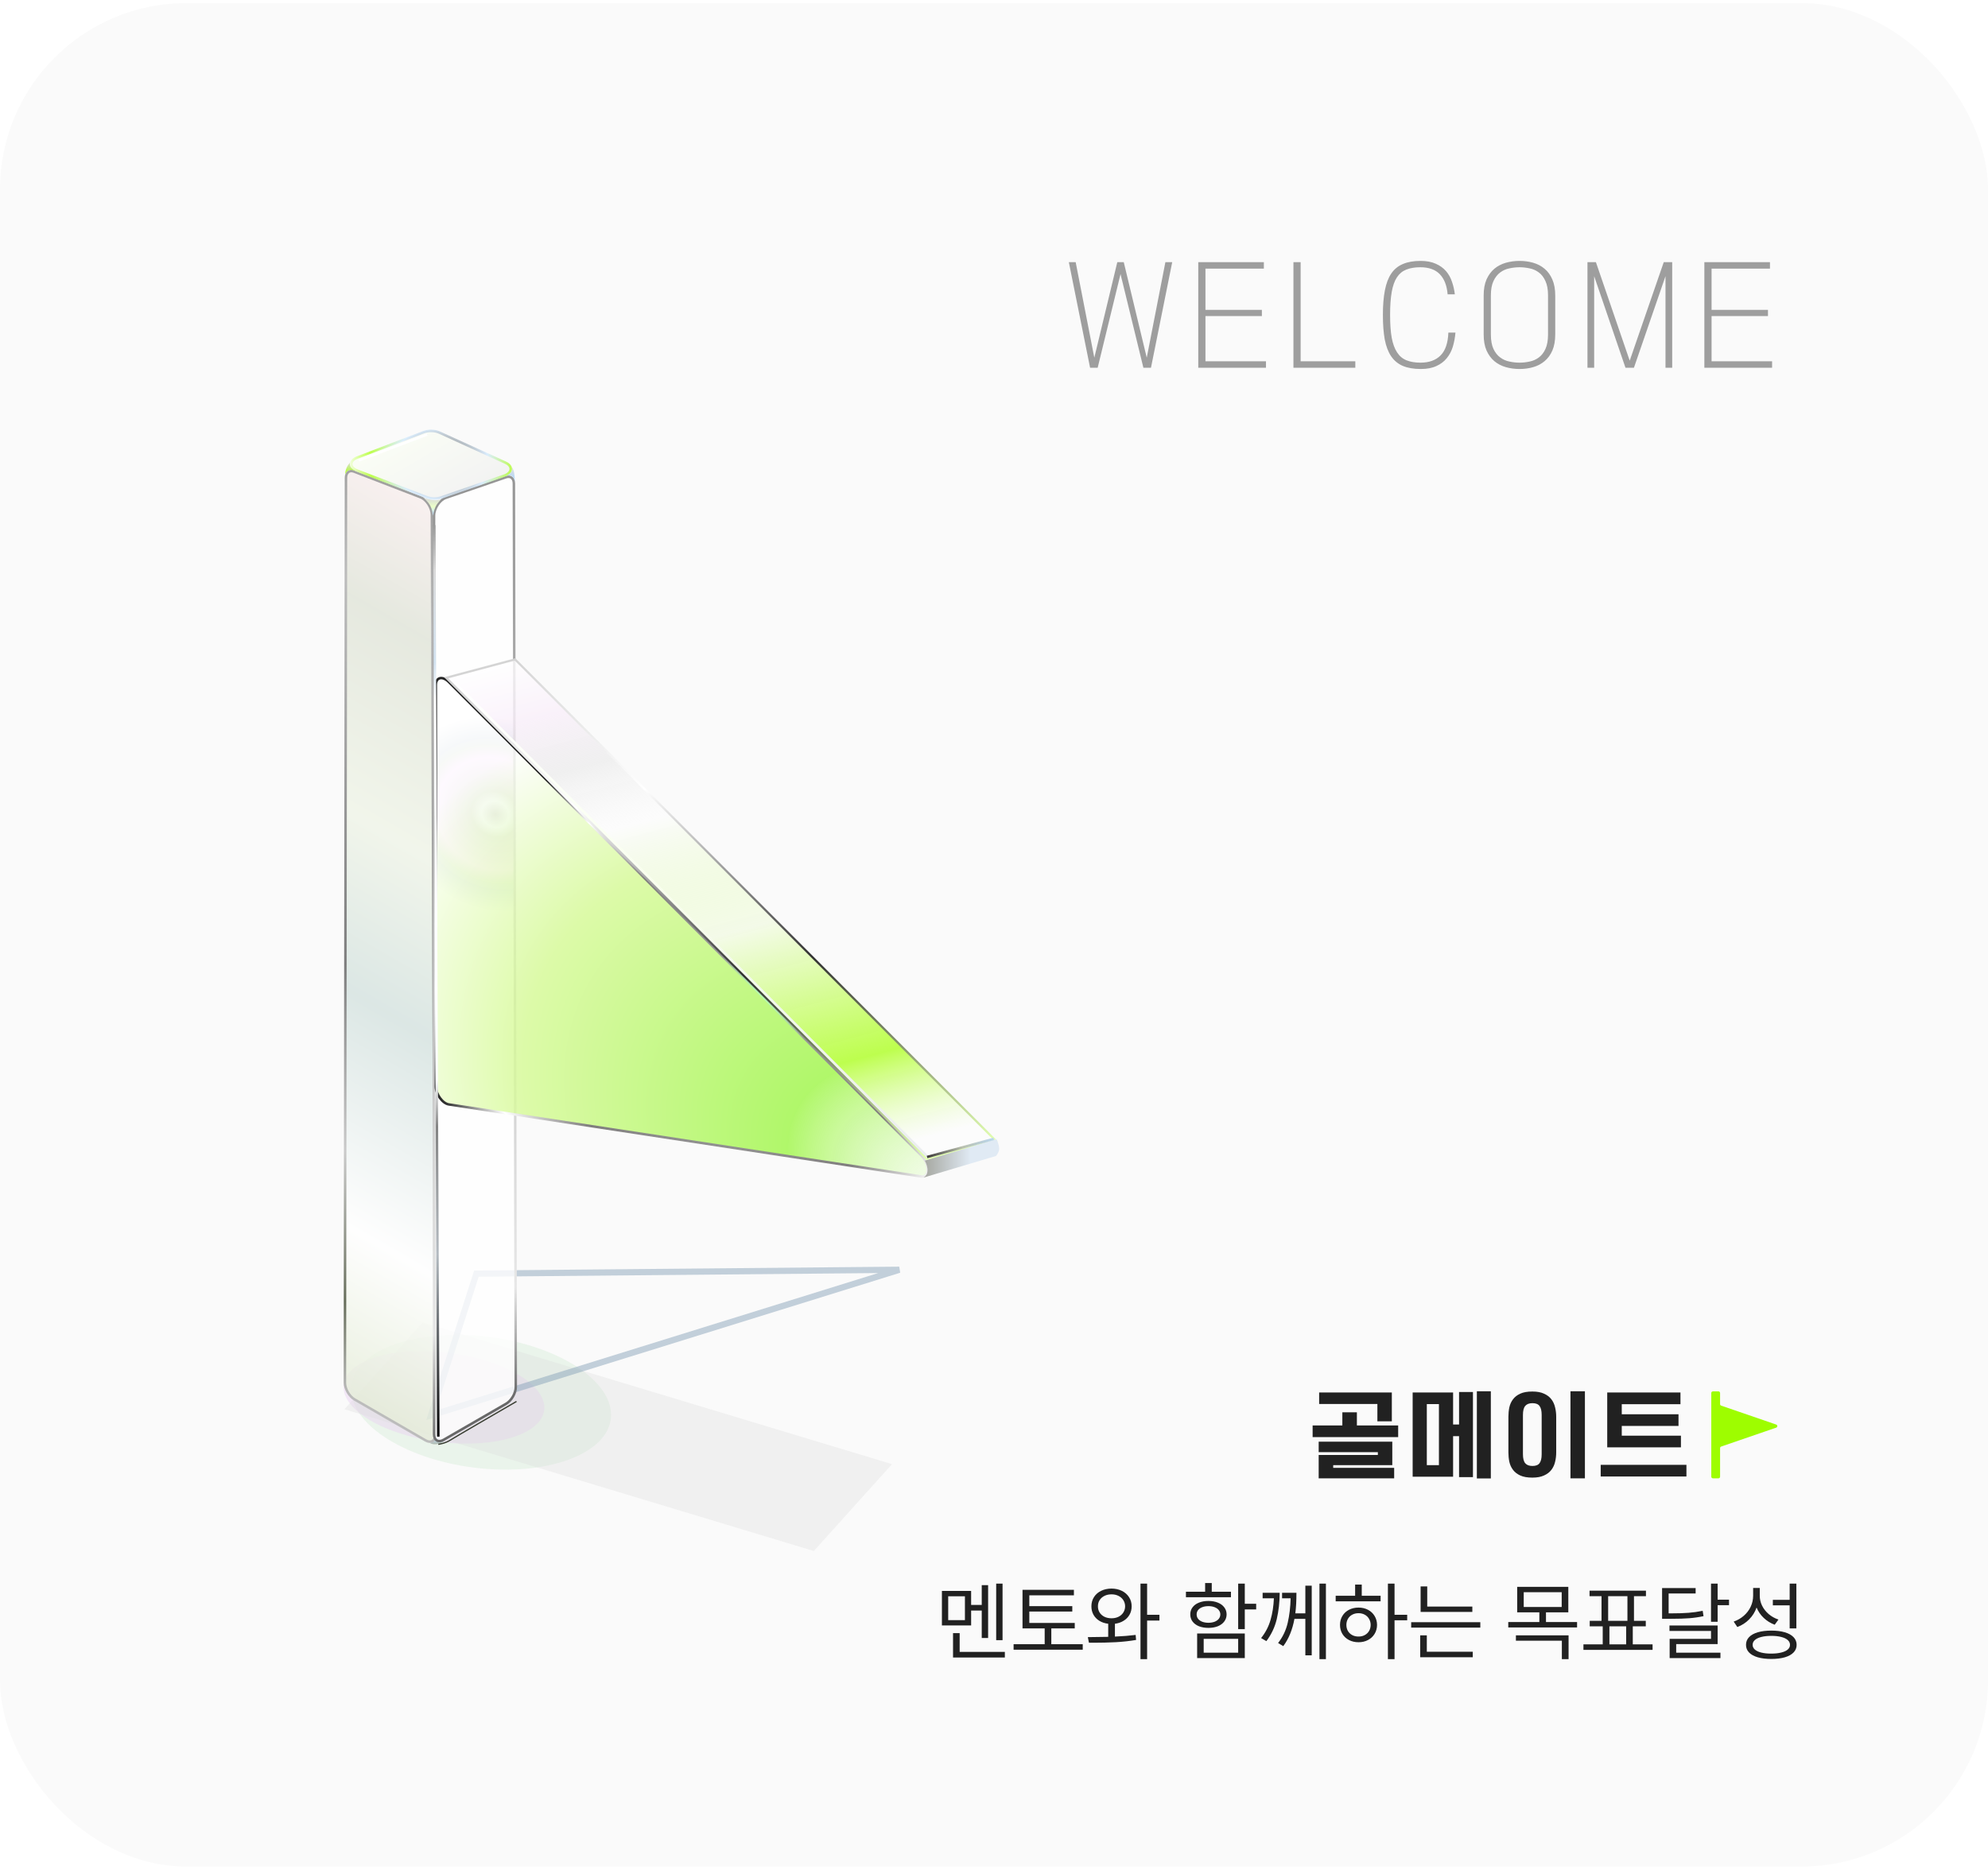 <svg width="320" height="301" viewBox="0 0 320 301" fill="none" xmlns="http://www.w3.org/2000/svg">
<g clip-path="url(#clip0_903_2294)">
<rect y="0.5" width="320" height="300" rx="4" fill="#FAFAFA"/>
<path d="M212.262 234.24H221.787V233.79H212.262V232.095H224.112V235.875H214.602V236.31H224.412V238.005H212.262V234.24ZM211.287 229.485H216.072V227.37H218.412V229.485H225.057V231.36H211.287V229.485ZM221.712 226.035H212.337V224.175H224.037V228.825H221.712V226.035Z" fill="#212121"/>
<path d="M227.389 224.175H233.899V229.335H234.859V224.1H237.094V237.81H234.859V231.21H233.899V237.735H227.389V224.175ZM237.724 223.98H239.974V238.02H237.724V223.98ZM229.669 226.05V235.875H231.619V226.05H229.669Z" fill="#212121"/>
<path d="M252.791 238.005V223.98H255.116V238.005H252.791ZM250.496 233.82C250.496 234.35 250.436 234.86 250.316 235.35C250.206 235.83 250.006 236.26 249.716 236.64C249.426 237.02 249.031 237.32 248.531 237.54C248.041 237.77 247.416 237.885 246.656 237.885C245.856 237.885 245.206 237.77 244.706 237.54C244.206 237.31 243.816 237.005 243.536 236.625C243.256 236.255 243.061 235.825 242.951 235.335C242.851 234.845 242.801 234.34 242.801 233.82V228.09C242.801 227.57 242.851 227.065 242.951 226.575C243.061 226.085 243.256 225.655 243.536 225.285C243.816 224.905 244.206 224.6 244.706 224.37C245.206 224.14 245.856 224.025 246.656 224.025C247.416 224.025 248.041 224.14 248.531 224.37C249.031 224.59 249.426 224.89 249.716 225.27C250.006 225.65 250.206 226.085 250.316 226.575C250.436 227.065 250.496 227.57 250.496 228.09V233.82ZM245.141 234.105C245.141 234.795 245.266 235.285 245.516 235.575C245.766 235.865 246.151 236.01 246.671 236.01C247.211 236.01 247.591 235.86 247.811 235.56C248.041 235.26 248.156 234.78 248.156 234.12V227.79C248.156 227.13 248.041 226.65 247.811 226.35C247.591 226.05 247.211 225.9 246.671 225.9C246.151 225.9 245.766 226.045 245.516 226.335C245.266 226.625 245.141 227.115 245.141 227.805V234.105Z" fill="#212121"/>
<path d="M261.048 231.135H270.573V233.01H258.708V224.175H270.498V226.065H261.048V227.685H270.183V229.56H261.048V231.135ZM257.658 235.83H271.458V237.705H257.658V235.83Z" fill="#212121"/>
<path d="M275.459 224.262C275.459 224.118 275.577 224 275.721 224H276.612C276.757 224 276.874 224.118 276.874 224.262V226.049C276.874 226.161 276.945 226.261 277.051 226.297L285.907 229.342C286.143 229.423 286.143 229.757 285.907 229.839L277.051 232.884C276.945 232.92 276.874 233.02 276.874 233.132V237.738C276.874 237.882 276.757 238 276.612 238H275.721C275.577 238 275.459 237.882 275.459 237.737V224.262Z" fill="#9EFD00"/>
<path d="M161.377 264.059H160.352V254.953H161.377V264.059ZM151.615 256.129H156.318V258.385H158.027V255.199H159.053V263.703H158.027V259.287H156.318V261.68H151.615V256.129ZM155.32 260.832V256.99H152.627V260.832H155.32ZM153.406 262.924H154.473V265.945H161.746V266.848H153.406V262.924ZM172.998 262.158H169.225V264.701H174.283V265.59H163.154V264.701H168.158V262.158H164.59V255.951H172.861V256.84H165.684V258.576H172.602V259.451H165.684V261.283H172.998V262.158ZM178.918 255.746C179.538 255.751 180.091 255.874 180.579 256.115C181.071 256.357 181.456 256.694 181.734 257.127C182.017 257.555 182.158 258.048 182.158 258.604C182.158 259.105 182.044 259.556 181.816 259.957C181.589 260.358 181.27 260.684 180.859 260.935C180.454 261.185 179.989 261.345 179.465 261.413V263.478C180.723 263.423 181.835 263.334 182.801 263.211L182.869 264.018C181.835 264.195 180.748 264.316 179.608 264.38C178.469 264.439 177.273 264.469 176.02 264.469H175.281L175.104 263.566C176.539 263.557 177.633 263.541 178.385 263.519V261.413C177.847 261.349 177.373 261.192 176.963 260.941C176.557 260.691 176.241 260.365 176.013 259.964C175.789 259.558 175.678 259.105 175.678 258.604C175.678 258.048 175.814 257.555 176.088 257.127C176.361 256.694 176.744 256.357 177.236 256.115C177.729 255.874 178.289 255.751 178.918 255.746ZM176.73 258.604C176.726 258.977 176.817 259.312 177.004 259.608C177.191 259.9 177.451 260.128 177.783 260.292C178.116 260.451 178.494 260.531 178.918 260.531C179.333 260.531 179.704 260.451 180.032 260.292C180.365 260.128 180.625 259.9 180.812 259.608C181.003 259.312 181.101 258.977 181.105 258.604C181.101 258.23 181.003 257.897 180.812 257.605C180.625 257.314 180.365 257.086 180.032 256.922C179.704 256.758 179.333 256.676 178.918 256.676C178.494 256.676 178.116 256.758 177.783 256.922C177.451 257.086 177.191 257.314 177.004 257.605C176.817 257.897 176.726 258.23 176.73 258.604ZM183.58 254.953H184.646V259.971H186.629V260.9H184.646V267.107H183.58V254.953ZM200.369 258.193H202.201V259.109H200.369V262.281H199.303V254.953H200.369V258.193ZM190.895 256.252H193.984V254.857H195.051V256.252H198.141V257.141H190.895V256.252ZM191.592 259.902C191.592 259.474 191.713 259.098 191.954 258.774C192.196 258.446 192.537 258.193 192.979 258.016C193.422 257.833 193.934 257.742 194.518 257.742C195.092 257.742 195.6 257.833 196.042 258.016C196.484 258.193 196.826 258.446 197.067 258.774C197.313 259.098 197.439 259.474 197.443 259.902C197.439 260.335 197.313 260.716 197.067 261.044C196.826 261.372 196.484 261.627 196.042 261.81C195.6 261.987 195.092 262.076 194.518 262.076C193.934 262.076 193.422 261.987 192.979 261.81C192.537 261.627 192.196 261.372 191.954 261.044C191.713 260.716 191.592 260.335 191.592 259.902ZM192.617 259.902C192.617 260.176 192.695 260.413 192.85 260.613C193.005 260.814 193.226 260.971 193.513 261.085C193.8 261.194 194.135 261.251 194.518 261.256C194.896 261.251 195.229 261.194 195.516 261.085C195.803 260.971 196.026 260.814 196.186 260.613C196.345 260.413 196.427 260.176 196.432 259.902C196.427 259.643 196.343 259.412 196.179 259.212C196.019 259.011 195.796 258.856 195.509 258.747C195.222 258.633 194.891 258.576 194.518 258.576C194.139 258.576 193.804 258.633 193.513 258.747C193.226 258.856 193.005 259.011 192.85 259.212C192.695 259.412 192.617 259.643 192.617 259.902ZM192.699 262.979H200.369V266.943H192.699V262.979ZM199.303 266.068V263.84H193.752V266.068H199.303ZM205.988 256.43C205.979 257.938 205.822 259.344 205.517 260.647C205.211 261.946 204.653 263.133 203.842 264.209L202.994 263.717C203.701 262.833 204.206 261.86 204.512 260.798C204.822 259.731 205.002 258.572 205.052 257.318H203.24V256.43H205.988ZM205.729 264.51C206.485 263.544 207.002 262.457 207.28 261.249C207.558 260.041 207.713 258.731 207.745 257.318H206.371V256.43H208.682C208.682 257.71 208.622 258.813 208.504 259.738H210.117V255.281H211.143V266.492H210.117V260.627H208.36C208.037 262.377 207.438 263.84 206.562 265.016L205.729 264.51ZM212.387 254.953H213.426V267.107H212.387V254.953ZM224.473 259.971H226.51V260.859H224.473V267.107H223.406V254.953H224.473V259.971ZM214.998 256.908H218.129V255.104H219.195V256.908H222.23V257.797H214.998V256.908ZM215.695 261.598C215.695 261.06 215.823 260.579 216.078 260.155C216.333 259.731 216.687 259.401 217.138 259.164C217.593 258.927 218.106 258.809 218.676 258.809C219.241 258.809 219.749 258.927 220.2 259.164C220.651 259.401 221.005 259.731 221.26 260.155C221.52 260.579 221.652 261.06 221.656 261.598C221.652 262.14 221.52 262.623 221.26 263.047C221.005 263.466 220.651 263.794 220.2 264.031C219.749 264.268 219.241 264.387 218.676 264.387C218.106 264.387 217.593 264.268 217.138 264.031C216.687 263.794 216.333 263.466 216.078 263.047C215.823 262.623 215.695 262.14 215.695 261.598ZM216.721 261.598C216.721 261.962 216.803 262.288 216.967 262.575C217.135 262.858 217.368 263.079 217.664 263.238C217.965 263.398 218.302 263.475 218.676 263.471C219.045 263.475 219.378 263.398 219.674 263.238C219.97 263.079 220.202 262.858 220.371 262.575C220.54 262.288 220.626 261.962 220.631 261.598C220.626 261.238 220.54 260.914 220.371 260.627C220.202 260.335 219.97 260.11 219.674 259.95C219.378 259.791 219.045 259.711 218.676 259.711C218.302 259.711 217.965 259.791 217.664 259.95C217.368 260.11 217.135 260.335 216.967 260.627C216.803 260.914 216.721 261.238 216.721 261.598ZM236.996 259.506H228.67V255.404H229.736V258.645H236.996V259.506ZM227.152 261.16H238.281V262.035H227.152V261.16ZM228.602 263.279H229.668V265.918H237.064V266.807H228.602V263.279ZM252.445 259.574H248.85V261.133H253.854V262.008H242.779V261.133H247.783V259.574H244.215V255.473H252.445V259.574ZM244.01 263.279H252.486V267.107H251.406V264.141H244.01V263.279ZM251.379 258.713V256.334H245.268V258.713H251.379ZM266.008 265.617H254.879V264.729H257.982V261.83H255.891V260.941H257.791V256.977H255.863V256.088H264.941V256.977H263.014V260.941H264.914V261.83H262.822V264.729H266.008V265.617ZM261.961 260.941V256.977H258.857V260.941H261.961ZM261.756 264.729V261.83H259.062V264.729H261.756ZM272.939 256.539H268.592V259.738H269.036C270.125 259.738 271.046 259.709 271.798 259.649C272.554 259.59 273.313 259.483 274.074 259.328L274.211 260.189C273.436 260.354 272.664 260.465 271.894 260.524C271.128 260.584 270.175 260.613 269.036 260.613H268.482H267.539V255.664H272.939V256.539ZM268.729 261.693H276.48V264.688H269.809V266.068H276.932V266.943H268.756V263.84H275.414V262.568H268.729V261.693ZM275.414 254.953H276.48V257.537H278.312V258.426H276.48V261.092H275.414V254.953ZM283.262 256.867C283.257 257.437 283.38 257.979 283.631 258.494C283.886 259.009 284.242 259.463 284.697 259.854C285.153 260.242 285.677 260.536 286.27 260.736L285.668 261.57C284.998 261.32 284.41 260.955 283.904 260.477C283.398 259.998 283.013 259.44 282.749 258.802C282.489 259.531 282.09 260.167 281.553 260.709C281.02 261.251 280.386 261.661 279.652 261.939L279.064 261.064C279.684 260.846 280.229 260.531 280.698 260.121C281.172 259.706 281.539 259.223 281.799 258.672C282.059 258.116 282.191 257.528 282.195 256.908V255.65H283.262V256.867ZM281.047 264.811C281.047 264.327 281.209 263.915 281.532 263.573C281.86 263.227 282.33 262.965 282.94 262.787C283.551 262.605 284.278 262.514 285.121 262.514C285.96 262.514 286.684 262.605 287.295 262.787C287.906 262.965 288.375 263.227 288.703 263.573C289.031 263.915 289.195 264.327 289.195 264.811C289.195 265.289 289.031 265.697 288.703 266.034C288.375 266.376 287.906 266.636 287.295 266.813C286.684 266.991 285.96 267.08 285.121 267.08C284.278 267.08 283.551 266.991 282.94 266.813C282.33 266.636 281.86 266.376 281.532 266.034C281.209 265.697 281.047 265.289 281.047 264.811ZM282.113 264.811C282.113 265.098 282.232 265.348 282.469 265.562C282.706 265.772 283.048 265.934 283.494 266.048C283.945 266.162 284.476 266.219 285.087 266.219C285.711 266.219 286.251 266.162 286.707 266.048C287.163 265.938 287.514 265.779 287.76 265.569C288.006 265.355 288.129 265.102 288.129 264.811C288.129 264.51 288.008 264.252 287.767 264.038C287.525 263.819 287.176 263.653 286.721 263.539C286.27 263.421 285.736 263.361 285.121 263.361C284.501 263.361 283.964 263.421 283.508 263.539C283.057 263.653 282.71 263.819 282.469 264.038C282.232 264.252 282.113 264.51 282.113 264.811ZM285.367 257.564H288.074V254.953H289.154V262.158H288.074V258.453H285.367V257.564Z" fill="#212121"/>
<path d="M173.147 42.205L176.147 57.585L179.847 42.205H180.887L184.587 57.585L187.587 42.205H188.687L185.267 59.205H184.047L180.367 44.125L176.687 59.205H175.467L172.047 42.205H173.147ZM203.779 58.165V59.205H192.879V42.205H203.439V43.245H194.039V49.885H203.119V50.885H194.039V58.165H203.779ZM218.159 58.165V59.205H208.199V42.205H209.359V58.165H218.159ZM222.599 50.705C222.599 49.158 222.705 47.838 222.919 46.745C223.132 45.638 223.472 44.738 223.939 44.045C224.419 43.338 225.045 42.825 225.819 42.505C226.592 42.172 227.539 42.005 228.659 42.005C229.632 42.005 230.452 42.158 231.119 42.465C231.785 42.758 232.332 43.152 232.759 43.645C233.185 44.138 233.505 44.712 233.719 45.365C233.945 46.018 234.099 46.692 234.179 47.385H233.019C232.899 45.972 232.479 44.892 231.759 44.145C231.039 43.398 229.992 43.025 228.619 43.025C227.739 43.025 226.985 43.152 226.359 43.405C225.745 43.645 225.245 44.058 224.859 44.645C224.472 45.232 224.192 46.018 224.019 47.005C223.845 47.992 223.759 49.225 223.759 50.705C223.759 52.172 223.845 53.398 224.019 54.385C224.205 55.358 224.492 56.138 224.879 56.725C225.265 57.325 225.772 57.752 226.399 58.005C227.025 58.258 227.779 58.385 228.659 58.385C230.032 58.385 231.105 57.998 231.879 57.225C232.652 56.452 233.072 55.225 233.139 53.545H234.279C234.212 54.332 234.072 55.085 233.859 55.805C233.645 56.512 233.319 57.132 232.879 57.665C232.452 58.198 231.899 58.618 231.219 58.925C230.539 59.245 229.699 59.405 228.699 59.405C227.552 59.405 226.585 59.238 225.799 58.905C225.025 58.572 224.399 58.052 223.919 57.345C223.452 56.652 223.112 55.758 222.899 54.665C222.699 53.558 222.599 52.238 222.599 50.705ZM250.34 53.825C250.34 54.852 250.186 55.718 249.88 56.425C249.573 57.132 249.153 57.705 248.62 58.145C248.1 58.585 247.493 58.905 246.8 59.105C246.106 59.305 245.373 59.405 244.6 59.405C243.826 59.405 243.086 59.305 242.38 59.105C241.686 58.905 241.073 58.585 240.54 58.145C240.02 57.705 239.6 57.132 239.28 56.425C238.973 55.718 238.82 54.858 238.82 53.845V47.565C238.82 46.552 238.973 45.692 239.28 44.985C239.6 44.278 240.02 43.705 240.54 43.265C241.073 42.825 241.686 42.505 242.38 42.305C243.086 42.105 243.826 42.005 244.6 42.005C245.373 42.005 246.106 42.105 246.8 42.305C247.493 42.505 248.1 42.825 248.62 43.265C249.153 43.705 249.573 44.285 249.88 45.005C250.186 45.712 250.34 46.572 250.34 47.585V53.825ZM239.98 53.845C239.98 54.805 240.12 55.585 240.4 56.185C240.68 56.772 241.04 57.225 241.48 57.545C241.92 57.878 242.413 58.098 242.96 58.205C243.506 58.325 244.053 58.385 244.6 58.385C245.133 58.385 245.673 58.325 246.22 58.205C246.766 58.098 247.26 57.878 247.7 57.545C248.14 57.225 248.493 56.772 248.76 56.185C249.04 55.585 249.18 54.805 249.18 53.845V47.565C249.18 46.605 249.04 45.832 248.76 45.245C248.493 44.645 248.14 44.185 247.7 43.865C247.26 43.532 246.766 43.312 246.22 43.205C245.673 43.085 245.133 43.025 244.6 43.025C244.053 43.025 243.506 43.085 242.96 43.205C242.413 43.312 241.92 43.532 241.48 43.865C241.04 44.185 240.68 44.645 240.4 45.245C240.12 45.832 239.98 46.605 239.98 47.565V53.845ZM267.807 42.205H269.167V59.205H268.087V44.465L263.007 59.205H261.647L256.607 44.465V59.205H255.527V42.205H256.887L262.327 58.065L267.807 42.205ZM285.244 58.165V59.205H274.344V42.205H284.904V43.245H275.504V49.885H284.584V50.885H275.504V58.165H285.244Z" fill="#9E9E9E"/>
<g filter="url(#filter0_f_903_2294)">
<ellipse cx="21.049" cy="10.595" rx="21.049" ry="10.595" transform="matrix(0.992 0.122 -0.099 0.995 57.623 212.635)" fill="#DBEFDD" fill-opacity="0.5"/>
</g>
<g filter="url(#filter1_f_903_2294)">
<ellipse cx="16.277" cy="7.22" rx="16.277" ry="7.22" transform="matrix(0.992 0.122 -0.099 0.995 56.029 215.789)" fill="#EBD5F3" fill-opacity="0.5"/>
</g>
<g filter="url(#filter2_f_903_2294)">
<rect width="78.963" height="18.826" transform="matrix(0.957 0.289 -0.669 0.743 68.023 212.894)" fill="#D9D9D9" fill-opacity="0.3"/>
</g>
<g filter="url(#filter3_f_903_2294)">
<path d="M69.383 227.853L76.685 205.045L144.753 204.422L69.383 227.853Z" stroke="#8AA4BA" stroke-opacity="0.5"/>
</g>
<g filter="url(#filter4_b_903_2294)">
<path d="M70.057 232.517C69.384 232.517 69.215 232.302 69.215 232.302C69.215 232.302 69.58 232.168 69.818 232.049C70.057 231.93 70.224 231.191 70.224 231.191C70.224 231.191 70.45 231.682 70.73 231.899C70.965 232.082 71.544 231.976 71.544 231.976C71.544 231.976 70.883 232.517 70.057 232.517Z" fill="url(#paint0_linear_903_2294)"/>
<path d="M55.688 76.947C55.689 76.068 56.241 75.636 56.992 75.926L67.701 80.058C68.648 80.424 69.511 81.763 69.515 82.874L70.054 230.984C70.058 231.984 69.359 232.391 68.495 231.892L57.078 225.3C56.216 224.803 55.518 223.592 55.519 222.598L55.688 76.947Z" fill="url(#paint1_linear_903_2294)" fill-opacity="0.8" stroke="url(#paint2_linear_903_2294)" stroke-width="0.4"/>
<path d="M69.867 83.001C69.867 81.863 70.77 80.489 71.736 80.158L81.467 76.823C82.192 76.575 82.713 77.009 82.715 77.862L83.022 223.289C83.024 224.284 82.326 225.496 81.463 225.994L71.425 231.789C70.564 232.286 69.867 231.883 69.867 230.889L69.867 83.001Z" fill="url(#paint3_angular_903_2294)" fill-opacity="0.8" stroke="url(#paint4_linear_903_2294)" stroke-width="0.4"/>
<path d="M148.311 186.026C149.672 187.39 149.672 189.613 148.311 189.405L72.249 177.804C71.231 177.648 70.152 176.156 70.152 174.904V110.277C70.152 109.025 71.231 108.779 72.249 109.799L148.311 186.026Z" fill="url(#paint5_radial_903_2294)" fill-opacity="0.8" stroke="url(#paint6_angular_903_2294)" stroke-width="0.4"/>
<rect x="-0.335" y="-0.09" width="11.465" height="109.423" transform="matrix(-0.966 0.258 -0.707 -0.708 159.88 183.653)" fill="url(#paint7_linear_903_2294)" fill-opacity="0.8" stroke="url(#paint8_linear_903_2294)" stroke-width="0.4"/>
<path d="M81.522 74.38C82.867 74.993 82.734 76.194 81.264 76.703L71.179 80.195C70.369 80.476 69.353 80.463 68.566 80.162L57.392 75.889C55.929 75.33 55.93 74.09 57.394 73.531L68.034 69.469C68.916 69.133 70.073 69.161 70.903 69.539L81.522 74.38Z" fill="url(#paint9_linear_903_2294)" fill-opacity="0.8"/>
<path d="M81.371 74.491C82.581 75.043 82.461 76.123 81.138 76.581L71.053 80.074C70.324 80.326 69.41 80.314 68.701 80.044L57.528 75.772C56.211 75.268 56.211 74.152 57.529 73.649L68.169 69.587C68.963 69.284 70.004 69.31 70.751 69.65L81.371 74.491Z" stroke="url(#paint10_angular_903_2294)" stroke-opacity="0.8" stroke-width="0.4"/>
<path d="M70.01 80.525C69.338 80.525 68.234 80.177 68.234 80.177C68.234 80.177 68.896 80.762 69.253 81.396C69.611 82.031 69.683 83.035 69.683 83.035C69.683 83.035 69.84 82.164 70.102 81.586C70.254 81.251 70.564 80.829 71.003 80.397C71.046 80.355 70.836 80.525 70.01 80.525Z" fill="url(#paint11_linear_903_2294)"/>
<path d="M55.555 76.34C55.59 75.48 55.977 74.897 56.352 74.438C56.118 75.369 57.061 75.64 57.134 75.792C56.035 75.383 55.691 76.028 55.555 76.34Z" fill="url(#paint12_linear_903_2294)"/>
<path d="M82.875 77.496C82.84 76.636 82.793 75.709 82.418 75.25C82.617 76.102 81.723 76.465 81.523 76.602C82.125 76.391 82.711 76.602 82.875 77.496Z" fill="url(#paint13_linear_903_2294)"/>
<line x1="73.261" y1="109.93" x2="149.416" y2="186.338" stroke="url(#paint14_linear_903_2294)" stroke-width="0.4"/>
<line x1="69.893" y1="84.539" x2="70.553" y2="231.284" stroke="url(#paint15_linear_903_2294)" stroke-width="0.4"/>
<path d="M68.75 69.948L57.755 74.117" stroke="white" stroke-width="0.4"/>
<path d="M160.322 186.102L148.668 189.579C149.067 189.292 149.245 189.058 149.295 188.55C149.349 187.996 149.139 187.336 148.875 186.853L160.414 183.388C160.414 183.388 160.832 184.272 160.832 184.969C160.832 185.509 160.322 186.102 160.322 186.102Z" fill="url(#paint16_linear_903_2294)"/>
<line x1="149.225" y1="186.265" x2="159.948" y2="183.354" stroke="url(#paint17_linear_903_2294)" stroke-width="0.4"/>
<g filter="url(#filter5_f_903_2294)">
<path d="M70.551 232.517C70.701 232.503 71.689 232.354 72.453 231.866C73.217 231.378 79.895 227.499 83.139 225.62" stroke="#393E32" stroke-width="0.2"/>
</g>
</g>
</g>
<defs>
<filter id="filter0_f_903_2294" x="52.553" y="210.899" width="49.834" height="29.713" filterUnits="userSpaceOnUse" color-interpolation-filters="sRGB">
<feFlood flood-opacity="0" result="BackgroundImageFix"/>
<feBlend mode="normal" in="SourceGraphic" in2="BackgroundImageFix" result="shape"/>
<feGaussianBlur stdDeviation="2" result="effect1_foregroundBlur_903_2294"/>
</filter>
<filter id="filter1_f_903_2294" x="51.303" y="213.509" width="40.34" height="22.915" filterUnits="userSpaceOnUse" color-interpolation-filters="sRGB">
<feFlood flood-opacity="0" result="BackgroundImageFix"/>
<feBlend mode="normal" in="SourceGraphic" in2="BackgroundImageFix" result="shape"/>
<feGaussianBlur stdDeviation="2" result="effect1_foregroundBlur_903_2294"/>
</filter>
<filter id="filter2_f_903_2294" x="45.432" y="202.894" width="108.189" height="56.804" filterUnits="userSpaceOnUse" color-interpolation-filters="sRGB">
<feFlood flood-opacity="0" result="BackgroundImageFix"/>
<feBlend mode="normal" in="SourceGraphic" in2="BackgroundImageFix" result="shape"/>
<feGaussianBlur stdDeviation="5" result="effect1_foregroundBlur_903_2294"/>
</filter>
<filter id="filter3_f_903_2294" x="58.613" y="193.891" width="99.531" height="44.724" filterUnits="userSpaceOnUse" color-interpolation-filters="sRGB">
<feFlood flood-opacity="0" result="BackgroundImageFix"/>
<feBlend mode="normal" in="SourceGraphic" in2="BackgroundImageFix" result="shape"/>
<feGaussianBlur stdDeviation="5" result="effect1_foregroundBlur_903_2294"/>
</filter>
<filter id="filter4_b_903_2294" x="51.346" y="65.235" width="113.486" height="171.382" filterUnits="userSpaceOnUse" color-interpolation-filters="sRGB">
<feFlood flood-opacity="0" result="BackgroundImageFix"/>
<feGaussianBlur in="BackgroundImageFix" stdDeviation="2"/>
<feComposite in2="SourceAlpha" operator="in" result="effect1_backgroundBlur_903_2294"/>
<feBlend mode="normal" in="SourceGraphic" in2="effect1_backgroundBlur_903_2294" result="shape"/>
</filter>
<filter id="filter5_f_903_2294" x="69.541" y="224.533" width="14.648" height="9.083" filterUnits="userSpaceOnUse" color-interpolation-filters="sRGB">
<feFlood flood-opacity="0" result="BackgroundImageFix"/>
<feBlend mode="normal" in="SourceGraphic" in2="BackgroundImageFix" result="shape"/>
<feGaussianBlur stdDeviation="0.5" result="effect1_foregroundBlur_903_2294"/>
</filter>
<linearGradient id="paint0_linear_903_2294" x1="70.41" y1="234.06" x2="70.41" y2="231.548" gradientUnits="userSpaceOnUse">
<stop stop-color="#D9D9D9"/>
<stop offset="0.56" stop-color="#ABB2A0"/>
<stop offset="1" stop-color="#C5E4FE"/>
</linearGradient>
<linearGradient id="paint1_linear_903_2294" x1="62.789" y1="76.641" x2="-3.097" y2="190.758" gradientUnits="userSpaceOnUse">
<stop stop-color="#F9EEEE"/>
<stop offset="0.15" stop-color="#E0E4D8"/>
<stop offset="0.38" stop-color="#EFF4E7"/>
<stop offset="0.57" stop-color="#D4E2DF"/>
<stop offset="0.82" stop-color="white"/>
<stop offset="1" stop-color="#E5EDD8"/>
</linearGradient>
<linearGradient id="paint2_linear_903_2294" x1="62.789" y1="76.641" x2="-3.097" y2="190.758" gradientUnits="userSpaceOnUse">
<stop stop-color="#9E9E9E"/>
<stop offset="0.133" stop-color="#BCBCBC"/>
<stop offset="0.545" stop-color="#7E7E7E"/>
<stop offset="0.742" stop-color="#CACACA"/>
<stop offset="0.901" stop-color="#676E5B"/>
<stop offset="1" stop-color="#BDBDBD"/>
</linearGradient>
<radialGradient id="paint3_angular_903_2294" cx="0" cy="0" r="1" gradientUnits="userSpaceOnUse" gradientTransform="translate(79.703 131.072) rotate(-144.236) scale(16.803 15.087)">
<stop stop-color="#A8A8A8"/>
<stop offset="0.136" stop-color="#E9F2F9"/>
<stop offset="0.235" stop-color="#C1C8B5"/>
<stop offset="0.582" stop-color="#FADCFF"/>
<stop offset="0.704" stop-color="#D2DECD"/>
<stop offset="0.785" stop-color="#CAD6E1"/>
<stop offset="1" stop-color="white"/>
</radialGradient>
<linearGradient id="paint4_linear_903_2294" x1="76.562" y1="76.754" x2="142.525" y2="191.005" gradientUnits="userSpaceOnUse">
<stop stop-color="#939393"/>
<stop offset="0.881" stop-color="#E7E7E7"/>
<stop offset="1" stop-color="#666666"/>
</linearGradient>
<radialGradient id="paint5_radial_903_2294" cx="0" cy="0" r="1" gradientUnits="userSpaceOnUse" gradientTransform="translate(155.409 193.968) rotate(-149.002) scale(107.136 68.311)">
<stop stop-color="white" stop-opacity="0.5"/>
<stop offset="0.293" stop-color="#9EF646"/>
<stop offset="0.725" stop-color="#D5FA94"/>
<stop offset="1" stop-color="white"/>
</radialGradient>
<radialGradient id="paint6_angular_903_2294" cx="0" cy="0" r="1" gradientUnits="userSpaceOnUse" gradientTransform="translate(111.384 166.396) rotate(-150) scale(55.207 35.18)">
<stop offset="0.062" stop-color="#C5FFFB"/>
<stop offset="0.133" stop-color="#8A8A8A"/>
<stop offset="0.326" stop-color="#B7FFB3"/>
<stop offset="0.374" stop-color="#989898"/>
<stop offset="0.612" stop-color="#7F7D7D"/>
<stop offset="0.826" stop-color="white"/>
<stop offset="1" stop-color="#242424"/>
</radialGradient>
<linearGradient id="paint7_linear_903_2294" x1="5.933" y1="109.823" x2="5.933" y2="0" gradientUnits="userSpaceOnUse">
<stop stop-color="white"/>
<stop offset="0.11" stop-color="#F9EFFA"/>
<stop offset="0.21" stop-color="#E9E9E9" stop-opacity="0.755"/>
<stop offset="0.325" stop-color="white" stop-opacity="0.403"/>
<stop offset="0.545" stop-color="#AEFF23" stop-opacity="0.1"/>
<stop offset="0.807" stop-color="#AEFF23"/>
<stop offset="0.965" stop-color="white" stop-opacity="0.5"/>
</linearGradient>
<linearGradient id="paint8_linear_903_2294" x1="5.933" y1="109.823" x2="5.933" y2="0" gradientUnits="userSpaceOnUse">
<stop stop-color="#D3D3D3"/>
<stop offset="0.273" stop-color="white"/>
<stop offset="0.62" stop-color="#313131"/>
<stop offset="1" stop-color="#E2FFB1"/>
</linearGradient>
<linearGradient id="paint9_linear_903_2294" x1="61.399" y1="70.614" x2="69.306" y2="84.309" gradientUnits="userSpaceOnUse">
<stop stop-color="#FBFFF4"/>
<stop offset="1" stop-color="#F0F0F0"/>
</linearGradient>
<radialGradient id="paint10_angular_903_2294" cx="0" cy="0" r="1" gradientUnits="userSpaceOnUse" gradientTransform="translate(70.999 74.599) rotate(-178.775) scale(15.415 11.746)">
<stop stop-color="#C7C7C7"/>
<stop offset="0.25" stop-color="#858585"/>
<stop offset="0.5" stop-color="#D3EAFF"/>
<stop offset="0.75" stop-color="#AEFF23"/>
<stop offset="1" stop-color="white"/>
</radialGradient>
<linearGradient id="paint11_linear_903_2294" x1="69.914" y1="80.17" x2="69.914" y2="82.682" gradientUnits="userSpaceOnUse">
<stop stop-color="#D9D9D9"/>
<stop offset="0.56" stop-color="#EBFFC8"/>
<stop offset="1" stop-color="#C5E4FE"/>
</linearGradient>
<linearGradient id="paint12_linear_903_2294" x1="56.177" y1="74.379" x2="56.177" y2="76.222" gradientUnits="userSpaceOnUse">
<stop stop-color="#DDDDDD"/>
<stop offset="1" stop-color="#AEFF23"/>
</linearGradient>
<linearGradient id="paint13_linear_903_2294" x1="82.62" y1="75.397" x2="82.62" y2="77.24" gradientUnits="userSpaceOnUse">
<stop stop-color="#DDDDDD"/>
<stop offset="1" stop-color="#AED9FF"/>
</linearGradient>
<linearGradient id="paint14_linear_903_2294" x1="72.765" y1="110.424" x2="148.92" y2="186.832" gradientUnits="userSpaceOnUse">
<stop stop-color="white"/>
<stop offset="0.45" stop-color="#F8FFED"/>
<stop offset="1" stop-color="#EBEDF0"/>
</linearGradient>
<linearGradient id="paint15_linear_903_2294" x1="69.193" y1="84.542" x2="69.853" y2="231.288" gradientUnits="userSpaceOnUse">
<stop stop-color="#999999"/>
<stop offset="0.05" stop-color="#D9D9D9"/>
<stop offset="0.151" stop-color="#D2E2F0"/>
<stop offset="0.19" stop-color="white"/>
<stop offset="0.609" stop-color="#FCFEFF"/>
<stop offset="0.66" stop-color="#848484"/>
<stop offset="0.8" stop-color="#B4BBC1"/>
<stop offset="1"/>
</linearGradient>
<linearGradient id="paint16_linear_903_2294" x1="164.754" y1="186.474" x2="148.707" y2="186.474" gradientUnits="userSpaceOnUse">
<stop offset="0.53" stop-color="#E0EAF4"/>
<stop offset="1" stop-color="#A5A7A0"/>
</linearGradient>
<linearGradient id="paint17_linear_903_2294" x1="160.131" y1="184.03" x2="149.408" y2="186.941" gradientUnits="userSpaceOnUse">
<stop stop-color="#BAD6EF"/>
<stop offset="0.47" stop-color="#B9C0AE"/>
<stop offset="1" stop-color="#3D3A3A"/>
</linearGradient>
<clipPath id="clip0_903_2294">
<rect y="0.5" width="320" height="300" rx="30" fill="white"/>
</clipPath>
</defs>
</svg>

